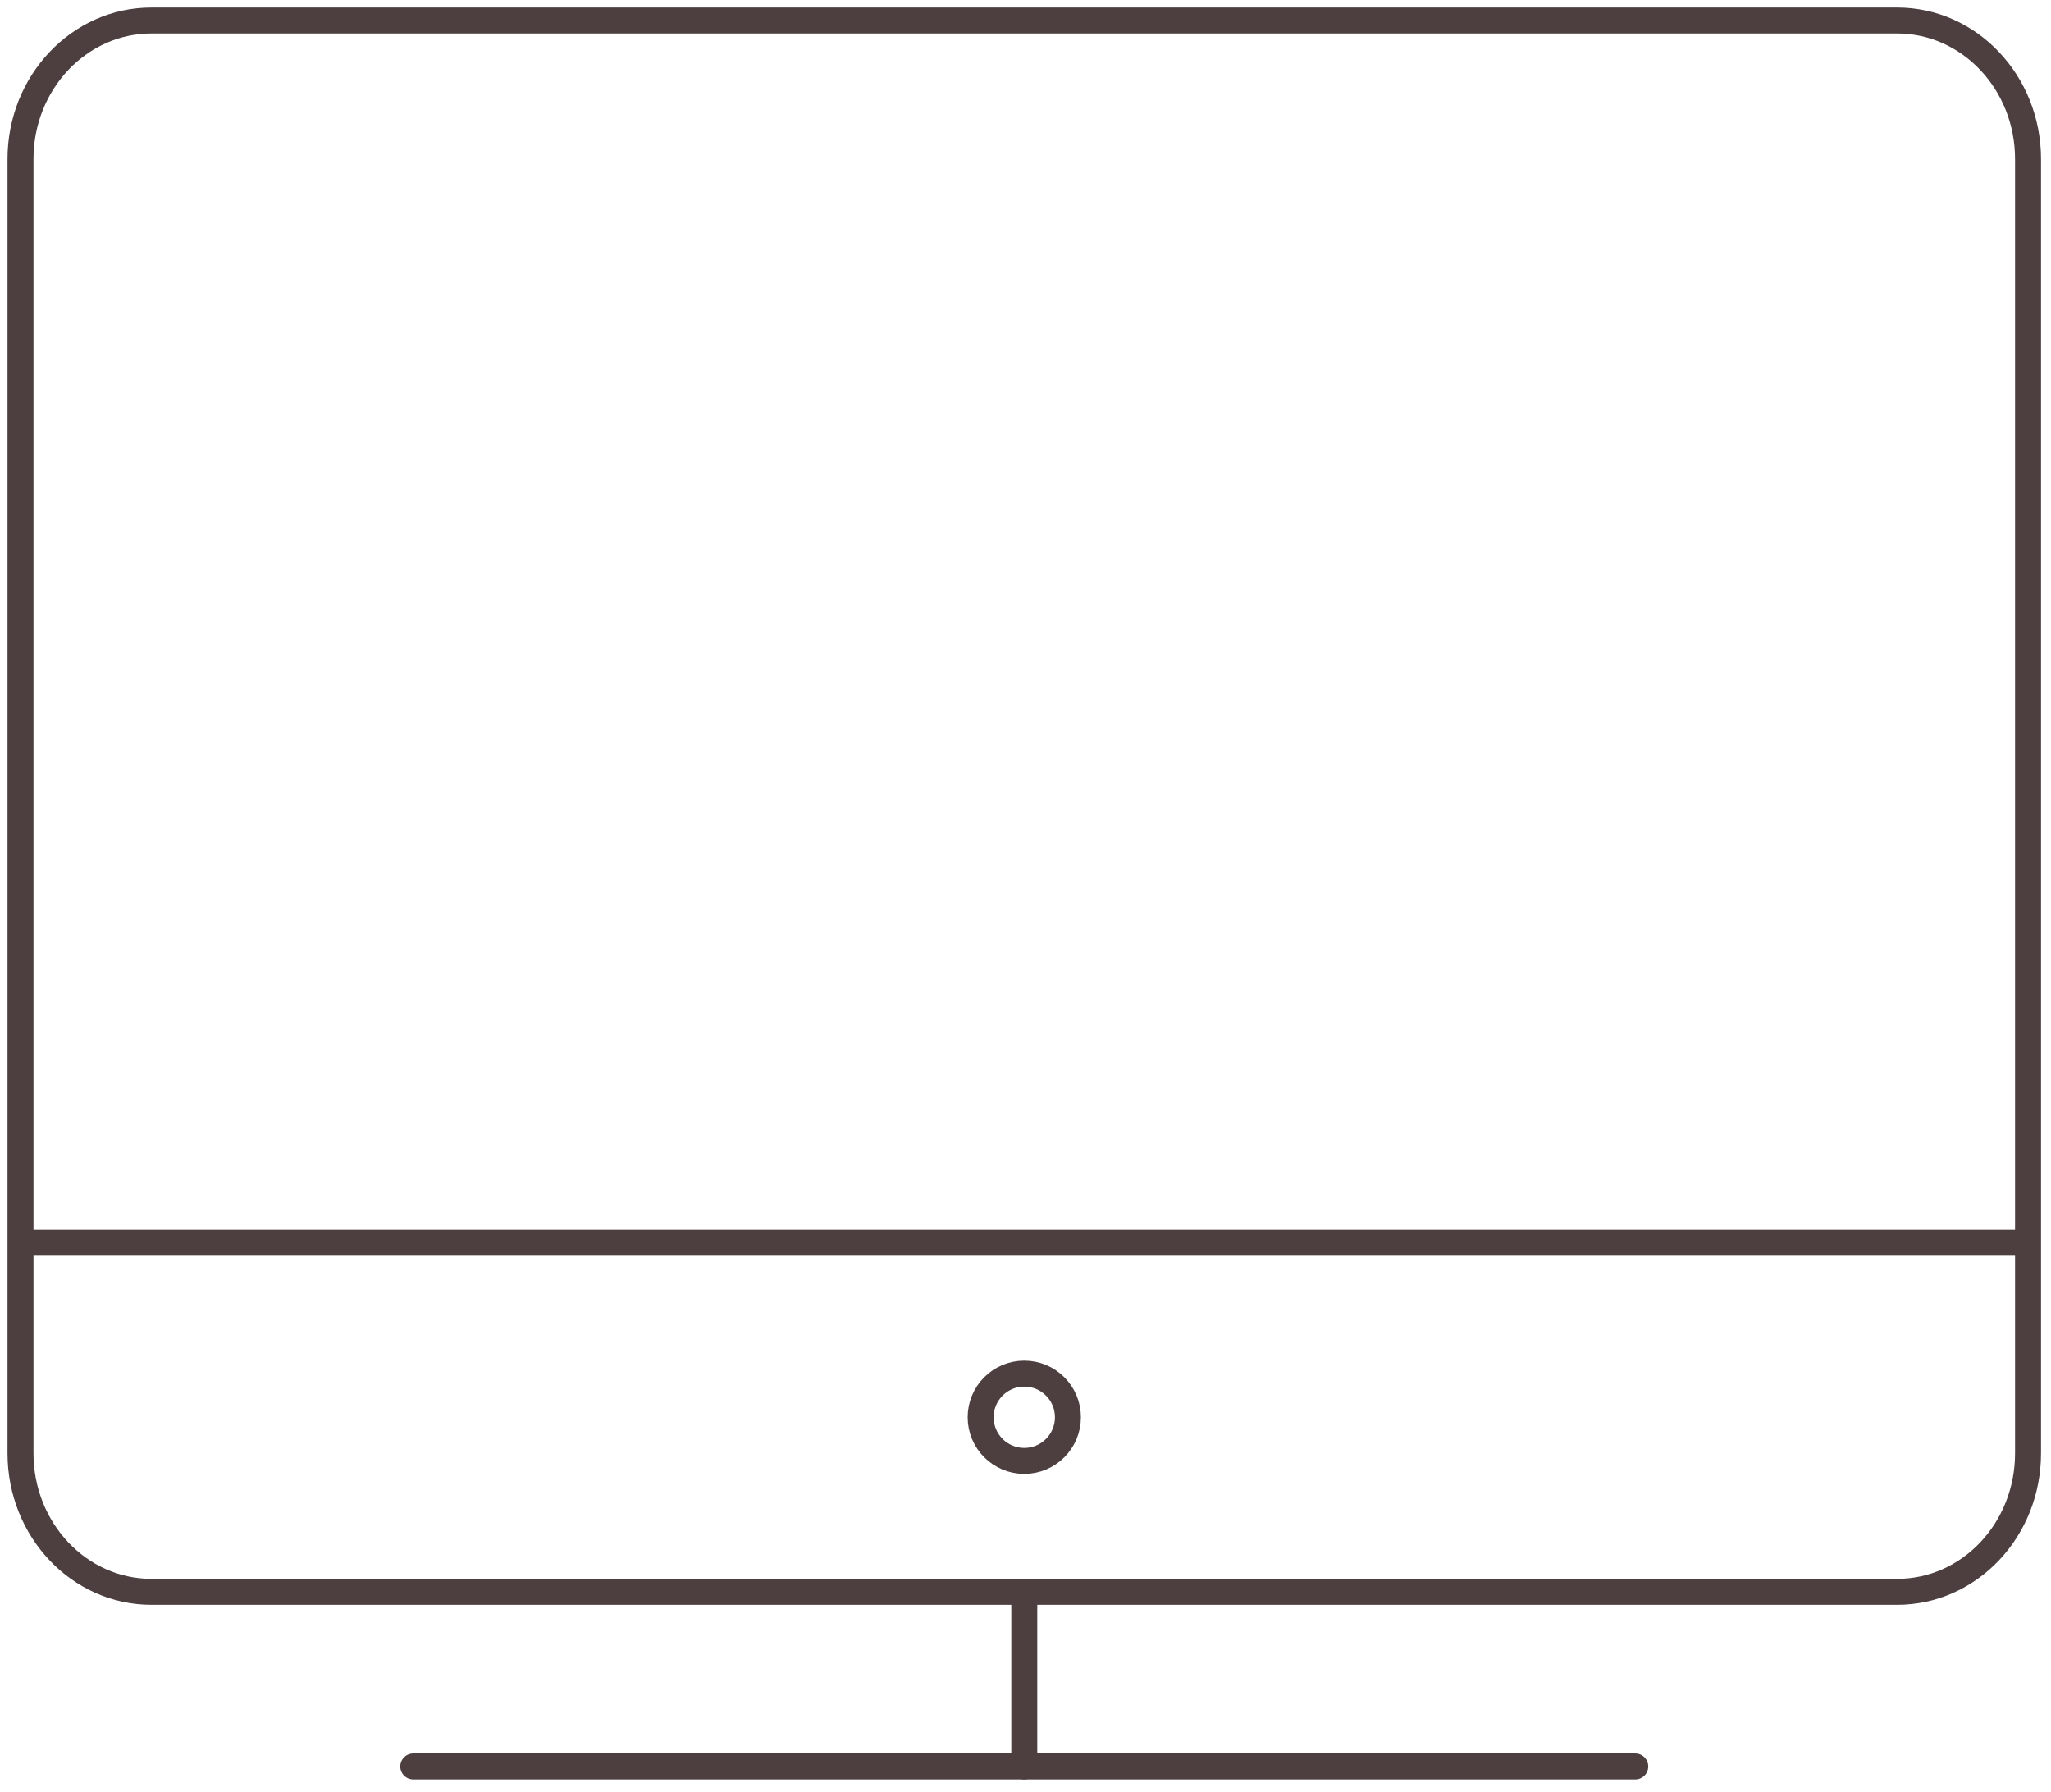 <?xml version="1.0" encoding="UTF-8" standalone="no"?>
<svg width="79px" height="69px" viewBox="0 0 79 69" version="1.1" xmlns="http://www.w3.org/2000/svg" xmlns:xlink="http://www.w3.org/1999/xlink" xmlns:sketch="http://www.bohemiancoding.com/sketch/ns">
    <!-- Generator: Sketch 3.3.2 (12043) - http://www.bohemiancoding.com/sketch -->
    <title>Group</title>
    <desc>Created with Sketch.</desc>
    <defs></defs>
    <g id="Desktop-View" stroke="none" stroke-width="1" fill="none" fill-rule="evenodd" sketch:type="MSPage">
        <g id="About" sketch:type="MSArtboardGroup" transform="translate(-480, -1038)" stroke="#4D3F40" stroke-linejoin="round">
            <g id="Group" sketch:type="MSLayerGroup" transform="translate(480, 1027)">
                <g transform="translate(0, 11)" sketch:type="MSShapeGroup">
                    <path d="M78.116,55.968 C78.116,58.916 75.861,61.306 73.073,61.306 L5.832,61.306 C3.048,61.306 0.789,58.916 0.789,55.968 L0.789,6.128 C0.789,3.18 3.048,0.789 5.832,0.789 L73.073,0.789 C75.861,0.789 78.116,3.18 78.116,6.128 L78.116,55.968 L78.116,55.968 Z" id="Stroke-172" stroke-linecap="round"></path>
                    <path d="M15.918,68.03 L62.987,68.03" id="Stroke-173" stroke-linecap="round"></path>
                    <path d="M39.453,61.306 L39.453,68.03" id="Stroke-174" stroke-linecap="round"></path>
                    <path d="M41.134,54.582 C41.134,55.51 40.381,56.263 39.453,56.263 C38.525,56.263 37.772,55.51 37.772,54.582 C37.772,53.654 38.525,52.901 39.453,52.901 C40.381,52.901 41.134,53.654 41.134,54.582 L41.134,54.582 Z" id="Stroke-175"></path>
                    <path d="M0.789,47.858 L78.116,47.858" id="Stroke-176"></path>
                </g>
            </g>
        </g>
    </g>
</svg>